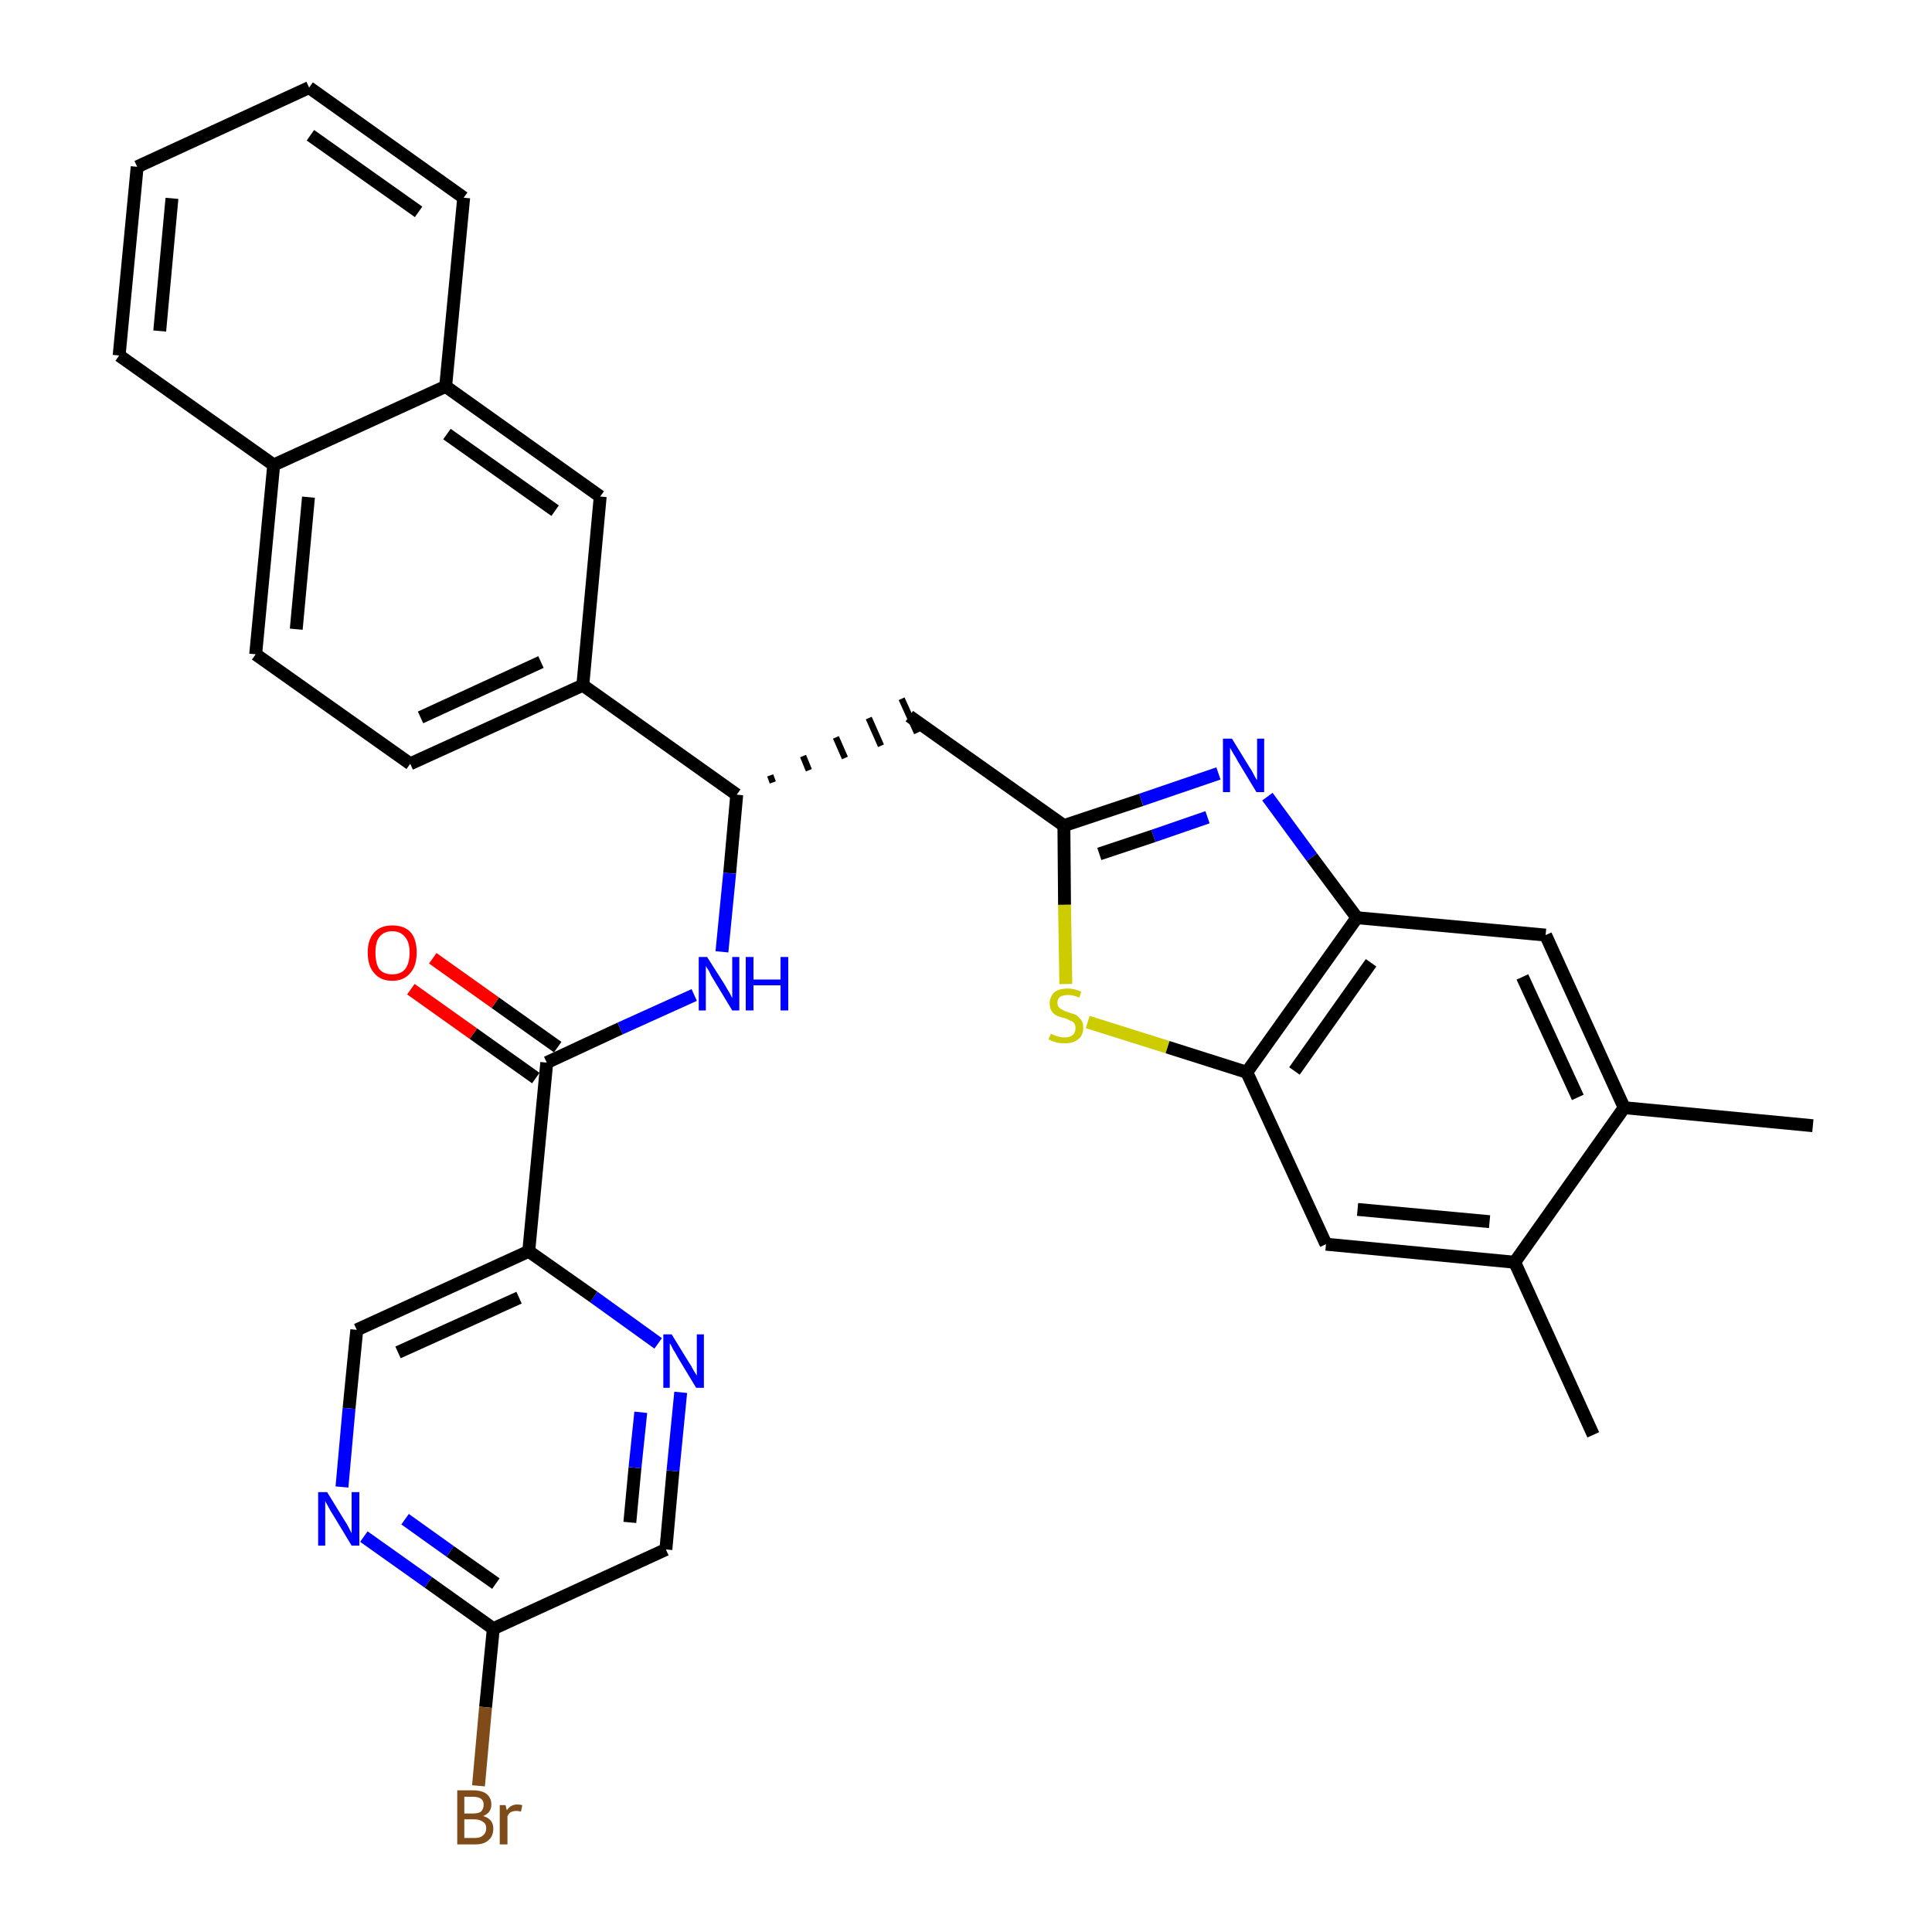 <?xml version='1.0' encoding='iso-8859-1'?>
<svg version='1.1' baseProfile='full'
              xmlns='http://www.w3.org/2000/svg'
                      xmlns:rdkit='http://www.rdkit.org/xml'
                      xmlns:xlink='http://www.w3.org/1999/xlink'
                  xml:space='preserve'
width='300px' height='300px' viewBox='0 0 300 300'>
<!-- END OF HEADER -->
<path class='bond-0 atom-0 atom-1' d='M 281.5,174.8 L 252.2,172.0' style='fill:none;fill-rule:evenodd;stroke:#000000;stroke-width:2.0px;stroke-linecap:butt;stroke-linejoin:miter;stroke-opacity:1' />
<path class='bond-1 atom-1 atom-2' d='M 252.2,172.0 L 240.0,145.2' style='fill:none;fill-rule:evenodd;stroke:#000000;stroke-width:2.0px;stroke-linecap:butt;stroke-linejoin:miter;stroke-opacity:1' />
<path class='bond-1 atom-1 atom-2' d='M 245.0,170.4 L 236.4,151.7' style='fill:none;fill-rule:evenodd;stroke:#000000;stroke-width:2.0px;stroke-linecap:butt;stroke-linejoin:miter;stroke-opacity:1' />
<path class='bond-32 atom-31 atom-1' d='M 235.2,196.0 L 252.2,172.0' style='fill:none;fill-rule:evenodd;stroke:#000000;stroke-width:2.0px;stroke-linecap:butt;stroke-linejoin:miter;stroke-opacity:1' />
<path class='bond-2 atom-2 atom-3' d='M 240.0,145.2 L 210.7,142.5' style='fill:none;fill-rule:evenodd;stroke:#000000;stroke-width:2.0px;stroke-linecap:butt;stroke-linejoin:miter;stroke-opacity:1' />
<path class='bond-3 atom-3 atom-4' d='M 210.7,142.5 L 203.7,133.1' style='fill:none;fill-rule:evenodd;stroke:#000000;stroke-width:2.0px;stroke-linecap:butt;stroke-linejoin:miter;stroke-opacity:1' />
<path class='bond-3 atom-3 atom-4' d='M 203.7,133.1 L 196.8,123.7' style='fill:none;fill-rule:evenodd;stroke:#0000FF;stroke-width:2.0px;stroke-linecap:butt;stroke-linejoin:miter;stroke-opacity:1' />
<path class='bond-33 atom-29 atom-3' d='M 193.6,166.5 L 210.7,142.5' style='fill:none;fill-rule:evenodd;stroke:#000000;stroke-width:2.0px;stroke-linecap:butt;stroke-linejoin:miter;stroke-opacity:1' />
<path class='bond-33 atom-29 atom-3' d='M 201.0,166.3 L 212.9,149.5' style='fill:none;fill-rule:evenodd;stroke:#000000;stroke-width:2.0px;stroke-linecap:butt;stroke-linejoin:miter;stroke-opacity:1' />
<path class='bond-4 atom-4 atom-5' d='M 189.2,120.1 L 177.2,124.2' style='fill:none;fill-rule:evenodd;stroke:#0000FF;stroke-width:2.0px;stroke-linecap:butt;stroke-linejoin:miter;stroke-opacity:1' />
<path class='bond-4 atom-4 atom-5' d='M 177.2,124.2 L 165.2,128.2' style='fill:none;fill-rule:evenodd;stroke:#000000;stroke-width:2.0px;stroke-linecap:butt;stroke-linejoin:miter;stroke-opacity:1' />
<path class='bond-4 atom-4 atom-5' d='M 187.5,126.9 L 179.1,129.8' style='fill:none;fill-rule:evenodd;stroke:#0000FF;stroke-width:2.0px;stroke-linecap:butt;stroke-linejoin:miter;stroke-opacity:1' />
<path class='bond-4 atom-4 atom-5' d='M 179.1,129.8 L 170.7,132.6' style='fill:none;fill-rule:evenodd;stroke:#000000;stroke-width:2.0px;stroke-linecap:butt;stroke-linejoin:miter;stroke-opacity:1' />
<path class='bond-5 atom-5 atom-6' d='M 165.2,128.2 L 141.2,111.2' style='fill:none;fill-rule:evenodd;stroke:#000000;stroke-width:2.0px;stroke-linecap:butt;stroke-linejoin:miter;stroke-opacity:1' />
<path class='bond-27 atom-5 atom-28' d='M 165.2,128.2 L 165.3,140.5' style='fill:none;fill-rule:evenodd;stroke:#000000;stroke-width:2.0px;stroke-linecap:butt;stroke-linejoin:miter;stroke-opacity:1' />
<path class='bond-27 atom-5 atom-28' d='M 165.3,140.5 L 165.5,152.8' style='fill:none;fill-rule:evenodd;stroke:#CCCC00;stroke-width:2.0px;stroke-linecap:butt;stroke-linejoin:miter;stroke-opacity:1' />
<path class='bond-6 atom-7 atom-6' d='M 120.0,121.5 L 119.6,120.4' style='fill:none;fill-rule:evenodd;stroke:#000000;stroke-width:1.0px;stroke-linecap:butt;stroke-linejoin:miter;stroke-opacity:1' />
<path class='bond-6 atom-7 atom-6' d='M 125.6,119.6 L 124.7,117.4' style='fill:none;fill-rule:evenodd;stroke:#000000;stroke-width:1.0px;stroke-linecap:butt;stroke-linejoin:miter;stroke-opacity:1' />
<path class='bond-6 atom-7 atom-6' d='M 131.2,117.7 L 129.8,114.5' style='fill:none;fill-rule:evenodd;stroke:#000000;stroke-width:1.0px;stroke-linecap:butt;stroke-linejoin:miter;stroke-opacity:1' />
<path class='bond-6 atom-7 atom-6' d='M 136.8,115.8 L 134.9,111.5' style='fill:none;fill-rule:evenodd;stroke:#000000;stroke-width:1.0px;stroke-linecap:butt;stroke-linejoin:miter;stroke-opacity:1' />
<path class='bond-6 atom-7 atom-6' d='M 142.4,113.8 L 140.0,108.5' style='fill:none;fill-rule:evenodd;stroke:#000000;stroke-width:1.0px;stroke-linecap:butt;stroke-linejoin:miter;stroke-opacity:1' />
<path class='bond-7 atom-7 atom-8' d='M 114.4,123.4 L 113.3,135.6' style='fill:none;fill-rule:evenodd;stroke:#000000;stroke-width:2.0px;stroke-linecap:butt;stroke-linejoin:miter;stroke-opacity:1' />
<path class='bond-7 atom-7 atom-8' d='M 113.3,135.6 L 112.1,147.8' style='fill:none;fill-rule:evenodd;stroke:#0000FF;stroke-width:2.0px;stroke-linecap:butt;stroke-linejoin:miter;stroke-opacity:1' />
<path class='bond-17 atom-7 atom-18' d='M 114.4,123.4 L 90.5,106.4' style='fill:none;fill-rule:evenodd;stroke:#000000;stroke-width:2.0px;stroke-linecap:butt;stroke-linejoin:miter;stroke-opacity:1' />
<path class='bond-8 atom-8 atom-9' d='M 107.8,154.5 L 96.3,159.7' style='fill:none;fill-rule:evenodd;stroke:#0000FF;stroke-width:2.0px;stroke-linecap:butt;stroke-linejoin:miter;stroke-opacity:1' />
<path class='bond-8 atom-8 atom-9' d='M 96.3,159.7 L 84.9,165.0' style='fill:none;fill-rule:evenodd;stroke:#000000;stroke-width:2.0px;stroke-linecap:butt;stroke-linejoin:miter;stroke-opacity:1' />
<path class='bond-9 atom-9 atom-10' d='M 86.6,162.6 L 76.9,155.7' style='fill:none;fill-rule:evenodd;stroke:#000000;stroke-width:2.0px;stroke-linecap:butt;stroke-linejoin:miter;stroke-opacity:1' />
<path class='bond-9 atom-9 atom-10' d='M 76.9,155.7 L 67.2,148.8' style='fill:none;fill-rule:evenodd;stroke:#FF0000;stroke-width:2.0px;stroke-linecap:butt;stroke-linejoin:miter;stroke-opacity:1' />
<path class='bond-9 atom-9 atom-10' d='M 83.2,167.4 L 73.5,160.5' style='fill:none;fill-rule:evenodd;stroke:#000000;stroke-width:2.0px;stroke-linecap:butt;stroke-linejoin:miter;stroke-opacity:1' />
<path class='bond-9 atom-9 atom-10' d='M 73.5,160.5 L 63.8,153.6' style='fill:none;fill-rule:evenodd;stroke:#FF0000;stroke-width:2.0px;stroke-linecap:butt;stroke-linejoin:miter;stroke-opacity:1' />
<path class='bond-10 atom-9 atom-11' d='M 84.9,165.0 L 82.1,194.3' style='fill:none;fill-rule:evenodd;stroke:#000000;stroke-width:2.0px;stroke-linecap:butt;stroke-linejoin:miter;stroke-opacity:1' />
<path class='bond-11 atom-11 atom-12' d='M 82.1,194.3 L 55.4,206.5' style='fill:none;fill-rule:evenodd;stroke:#000000;stroke-width:2.0px;stroke-linecap:butt;stroke-linejoin:miter;stroke-opacity:1' />
<path class='bond-11 atom-11 atom-12' d='M 80.6,201.5 L 61.8,210.0' style='fill:none;fill-rule:evenodd;stroke:#000000;stroke-width:2.0px;stroke-linecap:butt;stroke-linejoin:miter;stroke-opacity:1' />
<path class='bond-34 atom-17 atom-11' d='M 102.2,208.6 L 92.2,201.4' style='fill:none;fill-rule:evenodd;stroke:#0000FF;stroke-width:2.0px;stroke-linecap:butt;stroke-linejoin:miter;stroke-opacity:1' />
<path class='bond-34 atom-17 atom-11' d='M 92.2,201.4 L 82.1,194.3' style='fill:none;fill-rule:evenodd;stroke:#000000;stroke-width:2.0px;stroke-linecap:butt;stroke-linejoin:miter;stroke-opacity:1' />
<path class='bond-12 atom-12 atom-13' d='M 55.4,206.5 L 54.2,218.7' style='fill:none;fill-rule:evenodd;stroke:#000000;stroke-width:2.0px;stroke-linecap:butt;stroke-linejoin:miter;stroke-opacity:1' />
<path class='bond-12 atom-12 atom-13' d='M 54.2,218.7 L 53.1,230.9' style='fill:none;fill-rule:evenodd;stroke:#0000FF;stroke-width:2.0px;stroke-linecap:butt;stroke-linejoin:miter;stroke-opacity:1' />
<path class='bond-13 atom-13 atom-14' d='M 56.5,238.6 L 66.5,245.7' style='fill:none;fill-rule:evenodd;stroke:#0000FF;stroke-width:2.0px;stroke-linecap:butt;stroke-linejoin:miter;stroke-opacity:1' />
<path class='bond-13 atom-13 atom-14' d='M 66.5,245.7 L 76.6,252.9' style='fill:none;fill-rule:evenodd;stroke:#000000;stroke-width:2.0px;stroke-linecap:butt;stroke-linejoin:miter;stroke-opacity:1' />
<path class='bond-13 atom-13 atom-14' d='M 62.9,235.9 L 69.9,240.9' style='fill:none;fill-rule:evenodd;stroke:#0000FF;stroke-width:2.0px;stroke-linecap:butt;stroke-linejoin:miter;stroke-opacity:1' />
<path class='bond-13 atom-13 atom-14' d='M 69.9,240.9 L 77.0,245.9' style='fill:none;fill-rule:evenodd;stroke:#000000;stroke-width:2.0px;stroke-linecap:butt;stroke-linejoin:miter;stroke-opacity:1' />
<path class='bond-14 atom-14 atom-15' d='M 76.6,252.9 L 75.4,265.1' style='fill:none;fill-rule:evenodd;stroke:#000000;stroke-width:2.0px;stroke-linecap:butt;stroke-linejoin:miter;stroke-opacity:1' />
<path class='bond-14 atom-14 atom-15' d='M 75.4,265.1 L 74.3,277.3' style='fill:none;fill-rule:evenodd;stroke:#7F4C19;stroke-width:2.0px;stroke-linecap:butt;stroke-linejoin:miter;stroke-opacity:1' />
<path class='bond-15 atom-14 atom-16' d='M 76.6,252.9 L 103.4,240.6' style='fill:none;fill-rule:evenodd;stroke:#000000;stroke-width:2.0px;stroke-linecap:butt;stroke-linejoin:miter;stroke-opacity:1' />
<path class='bond-16 atom-16 atom-17' d='M 103.4,240.6 L 104.5,228.4' style='fill:none;fill-rule:evenodd;stroke:#000000;stroke-width:2.0px;stroke-linecap:butt;stroke-linejoin:miter;stroke-opacity:1' />
<path class='bond-16 atom-16 atom-17' d='M 104.5,228.4 L 105.7,216.2' style='fill:none;fill-rule:evenodd;stroke:#0000FF;stroke-width:2.0px;stroke-linecap:butt;stroke-linejoin:miter;stroke-opacity:1' />
<path class='bond-16 atom-16 atom-17' d='M 97.8,236.4 L 98.6,227.9' style='fill:none;fill-rule:evenodd;stroke:#000000;stroke-width:2.0px;stroke-linecap:butt;stroke-linejoin:miter;stroke-opacity:1' />
<path class='bond-16 atom-16 atom-17' d='M 98.6,227.9 L 99.5,219.3' style='fill:none;fill-rule:evenodd;stroke:#0000FF;stroke-width:2.0px;stroke-linecap:butt;stroke-linejoin:miter;stroke-opacity:1' />
<path class='bond-18 atom-18 atom-19' d='M 90.5,106.4 L 63.7,118.6' style='fill:none;fill-rule:evenodd;stroke:#000000;stroke-width:2.0px;stroke-linecap:butt;stroke-linejoin:miter;stroke-opacity:1' />
<path class='bond-18 atom-18 atom-19' d='M 84.0,102.8 L 65.3,111.4' style='fill:none;fill-rule:evenodd;stroke:#000000;stroke-width:2.0px;stroke-linecap:butt;stroke-linejoin:miter;stroke-opacity:1' />
<path class='bond-35 atom-27 atom-18' d='M 93.2,77.1 L 90.5,106.4' style='fill:none;fill-rule:evenodd;stroke:#000000;stroke-width:2.0px;stroke-linecap:butt;stroke-linejoin:miter;stroke-opacity:1' />
<path class='bond-19 atom-19 atom-20' d='M 63.7,118.6 L 39.7,101.6' style='fill:none;fill-rule:evenodd;stroke:#000000;stroke-width:2.0px;stroke-linecap:butt;stroke-linejoin:miter;stroke-opacity:1' />
<path class='bond-20 atom-20 atom-21' d='M 39.7,101.6 L 42.5,72.2' style='fill:none;fill-rule:evenodd;stroke:#000000;stroke-width:2.0px;stroke-linecap:butt;stroke-linejoin:miter;stroke-opacity:1' />
<path class='bond-20 atom-20 atom-21' d='M 46.0,97.7 L 47.9,77.2' style='fill:none;fill-rule:evenodd;stroke:#000000;stroke-width:2.0px;stroke-linecap:butt;stroke-linejoin:miter;stroke-opacity:1' />
<path class='bond-21 atom-21 atom-22' d='M 42.5,72.2 L 18.5,55.2' style='fill:none;fill-rule:evenodd;stroke:#000000;stroke-width:2.0px;stroke-linecap:butt;stroke-linejoin:miter;stroke-opacity:1' />
<path class='bond-36 atom-26 atom-21' d='M 69.2,60.0 L 42.5,72.2' style='fill:none;fill-rule:evenodd;stroke:#000000;stroke-width:2.0px;stroke-linecap:butt;stroke-linejoin:miter;stroke-opacity:1' />
<path class='bond-22 atom-22 atom-23' d='M 18.5,55.2 L 21.3,25.9' style='fill:none;fill-rule:evenodd;stroke:#000000;stroke-width:2.0px;stroke-linecap:butt;stroke-linejoin:miter;stroke-opacity:1' />
<path class='bond-22 atom-22 atom-23' d='M 24.8,51.4 L 26.7,30.8' style='fill:none;fill-rule:evenodd;stroke:#000000;stroke-width:2.0px;stroke-linecap:butt;stroke-linejoin:miter;stroke-opacity:1' />
<path class='bond-23 atom-23 atom-24' d='M 21.3,25.9 L 48.0,13.6' style='fill:none;fill-rule:evenodd;stroke:#000000;stroke-width:2.0px;stroke-linecap:butt;stroke-linejoin:miter;stroke-opacity:1' />
<path class='bond-24 atom-24 atom-25' d='M 48.0,13.6 L 72.0,30.7' style='fill:none;fill-rule:evenodd;stroke:#000000;stroke-width:2.0px;stroke-linecap:butt;stroke-linejoin:miter;stroke-opacity:1' />
<path class='bond-24 atom-24 atom-25' d='M 48.2,21.0 L 65.0,32.9' style='fill:none;fill-rule:evenodd;stroke:#000000;stroke-width:2.0px;stroke-linecap:butt;stroke-linejoin:miter;stroke-opacity:1' />
<path class='bond-25 atom-25 atom-26' d='M 72.0,30.7 L 69.2,60.0' style='fill:none;fill-rule:evenodd;stroke:#000000;stroke-width:2.0px;stroke-linecap:butt;stroke-linejoin:miter;stroke-opacity:1' />
<path class='bond-26 atom-26 atom-27' d='M 69.2,60.0 L 93.2,77.1' style='fill:none;fill-rule:evenodd;stroke:#000000;stroke-width:2.0px;stroke-linecap:butt;stroke-linejoin:miter;stroke-opacity:1' />
<path class='bond-26 atom-26 atom-27' d='M 69.4,67.4 L 86.2,79.3' style='fill:none;fill-rule:evenodd;stroke:#000000;stroke-width:2.0px;stroke-linecap:butt;stroke-linejoin:miter;stroke-opacity:1' />
<path class='bond-28 atom-28 atom-29' d='M 168.9,158.7 L 181.3,162.6' style='fill:none;fill-rule:evenodd;stroke:#CCCC00;stroke-width:2.0px;stroke-linecap:butt;stroke-linejoin:miter;stroke-opacity:1' />
<path class='bond-28 atom-28 atom-29' d='M 181.3,162.6 L 193.6,166.5' style='fill:none;fill-rule:evenodd;stroke:#000000;stroke-width:2.0px;stroke-linecap:butt;stroke-linejoin:miter;stroke-opacity:1' />
<path class='bond-29 atom-29 atom-30' d='M 193.6,166.5 L 205.9,193.2' style='fill:none;fill-rule:evenodd;stroke:#000000;stroke-width:2.0px;stroke-linecap:butt;stroke-linejoin:miter;stroke-opacity:1' />
<path class='bond-30 atom-30 atom-31' d='M 205.9,193.2 L 235.2,196.0' style='fill:none;fill-rule:evenodd;stroke:#000000;stroke-width:2.0px;stroke-linecap:butt;stroke-linejoin:miter;stroke-opacity:1' />
<path class='bond-30 atom-30 atom-31' d='M 210.8,187.8 L 231.3,189.7' style='fill:none;fill-rule:evenodd;stroke:#000000;stroke-width:2.0px;stroke-linecap:butt;stroke-linejoin:miter;stroke-opacity:1' />
<path class='bond-31 atom-31 atom-32' d='M 235.2,196.0 L 247.4,222.8' style='fill:none;fill-rule:evenodd;stroke:#000000;stroke-width:2.0px;stroke-linecap:butt;stroke-linejoin:miter;stroke-opacity:1' />
<path  class='atom-4' d='M 191.3 114.7
L 194.0 119.1
Q 194.3 119.5, 194.7 120.3
Q 195.1 121.1, 195.2 121.1
L 195.2 114.7
L 196.3 114.7
L 196.3 123.0
L 195.1 123.0
L 192.2 118.2
Q 191.9 117.6, 191.5 117.0
Q 191.1 116.3, 191.0 116.1
L 191.0 123.0
L 189.9 123.0
L 189.9 114.7
L 191.3 114.7
' fill='#0000FF'/>
<path  class='atom-8' d='M 109.8 148.6
L 112.6 153.0
Q 112.8 153.4, 113.3 154.2
Q 113.7 155.0, 113.7 155.0
L 113.7 148.6
L 114.8 148.6
L 114.8 156.9
L 113.7 156.9
L 110.8 152.1
Q 110.4 151.5, 110.1 150.8
Q 109.7 150.2, 109.6 150.0
L 109.6 156.9
L 108.5 156.9
L 108.5 148.6
L 109.8 148.6
' fill='#0000FF'/>
<path  class='atom-8' d='M 115.8 148.6
L 117.0 148.6
L 117.0 152.1
L 121.2 152.1
L 121.2 148.6
L 122.4 148.6
L 122.4 156.9
L 121.2 156.9
L 121.2 153.0
L 117.0 153.0
L 117.0 156.9
L 115.8 156.9
L 115.8 148.6
' fill='#0000FF'/>
<path  class='atom-10' d='M 57.1 147.9
Q 57.1 145.9, 58.1 144.8
Q 59.1 143.7, 60.9 143.7
Q 62.8 143.7, 63.8 144.8
Q 64.7 145.9, 64.7 147.9
Q 64.7 150.0, 63.7 151.1
Q 62.7 152.3, 60.9 152.3
Q 59.1 152.3, 58.1 151.1
Q 57.1 150.0, 57.1 147.9
M 60.9 151.3
Q 62.2 151.3, 62.9 150.5
Q 63.6 149.6, 63.6 147.9
Q 63.6 146.3, 62.9 145.5
Q 62.2 144.6, 60.9 144.6
Q 59.6 144.6, 58.9 145.5
Q 58.3 146.3, 58.3 147.9
Q 58.3 149.6, 58.9 150.5
Q 59.6 151.3, 60.9 151.3
' fill='#FF0000'/>
<path  class='atom-13' d='M 50.8 231.7
L 53.5 236.1
Q 53.8 236.5, 54.2 237.3
Q 54.6 238.1, 54.6 238.1
L 54.6 231.7
L 55.8 231.7
L 55.8 240.0
L 54.6 240.0
L 51.7 235.2
Q 51.3 234.6, 51.0 234.0
Q 50.6 233.3, 50.5 233.1
L 50.5 240.0
L 49.4 240.0
L 49.4 231.7
L 50.8 231.7
' fill='#0000FF'/>
<path  class='atom-15' d='M 75.0 282.0
Q 75.8 282.2, 76.2 282.7
Q 76.6 283.2, 76.6 283.9
Q 76.6 285.1, 75.9 285.7
Q 75.2 286.4, 73.8 286.4
L 71.0 286.4
L 71.0 278.0
L 73.4 278.0
Q 74.9 278.0, 75.6 278.6
Q 76.3 279.2, 76.3 280.2
Q 76.3 281.5, 75.0 282.0
M 72.1 279.0
L 72.1 281.6
L 73.4 281.6
Q 74.3 281.6, 74.7 281.3
Q 75.1 280.9, 75.1 280.2
Q 75.1 279.0, 73.4 279.0
L 72.1 279.0
M 73.8 285.4
Q 74.6 285.4, 75.0 285.0
Q 75.5 284.6, 75.5 283.9
Q 75.5 283.2, 75.0 282.9
Q 74.5 282.5, 73.6 282.5
L 72.1 282.5
L 72.1 285.4
L 73.8 285.4
' fill='#7F4C19'/>
<path  class='atom-15' d='M 78.5 280.3
L 78.7 281.1
Q 79.3 280.2, 80.3 280.2
Q 80.7 280.2, 81.1 280.3
L 80.9 281.3
Q 80.4 281.2, 80.2 281.2
Q 79.7 281.2, 79.3 281.4
Q 79.0 281.6, 78.8 282.0
L 78.8 286.4
L 77.6 286.4
L 77.6 280.3
L 78.5 280.3
' fill='#7F4C19'/>
<path  class='atom-17' d='M 104.3 207.2
L 107.0 211.6
Q 107.3 212.0, 107.7 212.8
Q 108.2 213.6, 108.2 213.6
L 108.2 207.2
L 109.3 207.2
L 109.3 215.5
L 108.1 215.5
L 105.2 210.7
Q 104.9 210.1, 104.5 209.5
Q 104.2 208.8, 104.0 208.6
L 104.0 215.5
L 103.0 215.5
L 103.0 207.2
L 104.3 207.2
' fill='#0000FF'/>
<path  class='atom-28' d='M 163.2 160.5
Q 163.3 160.6, 163.6 160.7
Q 164.0 160.9, 164.5 161.0
Q 164.9 161.1, 165.3 161.1
Q 166.1 161.1, 166.6 160.7
Q 167.0 160.3, 167.0 159.6
Q 167.0 159.2, 166.8 158.9
Q 166.6 158.6, 166.2 158.5
Q 165.9 158.3, 165.3 158.1
Q 164.5 157.9, 164.1 157.7
Q 163.6 157.5, 163.3 157.0
Q 163.0 156.6, 163.0 155.8
Q 163.0 154.8, 163.7 154.1
Q 164.4 153.5, 165.9 153.5
Q 166.8 153.5, 167.9 154.0
L 167.6 154.9
Q 166.6 154.5, 165.9 154.5
Q 165.1 154.5, 164.6 154.8
Q 164.2 155.1, 164.2 155.7
Q 164.2 156.1, 164.4 156.4
Q 164.7 156.7, 165.0 156.8
Q 165.3 157.0, 165.9 157.2
Q 166.6 157.4, 167.1 157.6
Q 167.5 157.9, 167.9 158.4
Q 168.2 158.8, 168.2 159.6
Q 168.2 160.8, 167.4 161.4
Q 166.6 162.0, 165.4 162.0
Q 164.6 162.0, 164.1 161.9
Q 163.5 161.7, 162.8 161.4
L 163.2 160.5
' fill='#CCCC00'/>
</svg>
